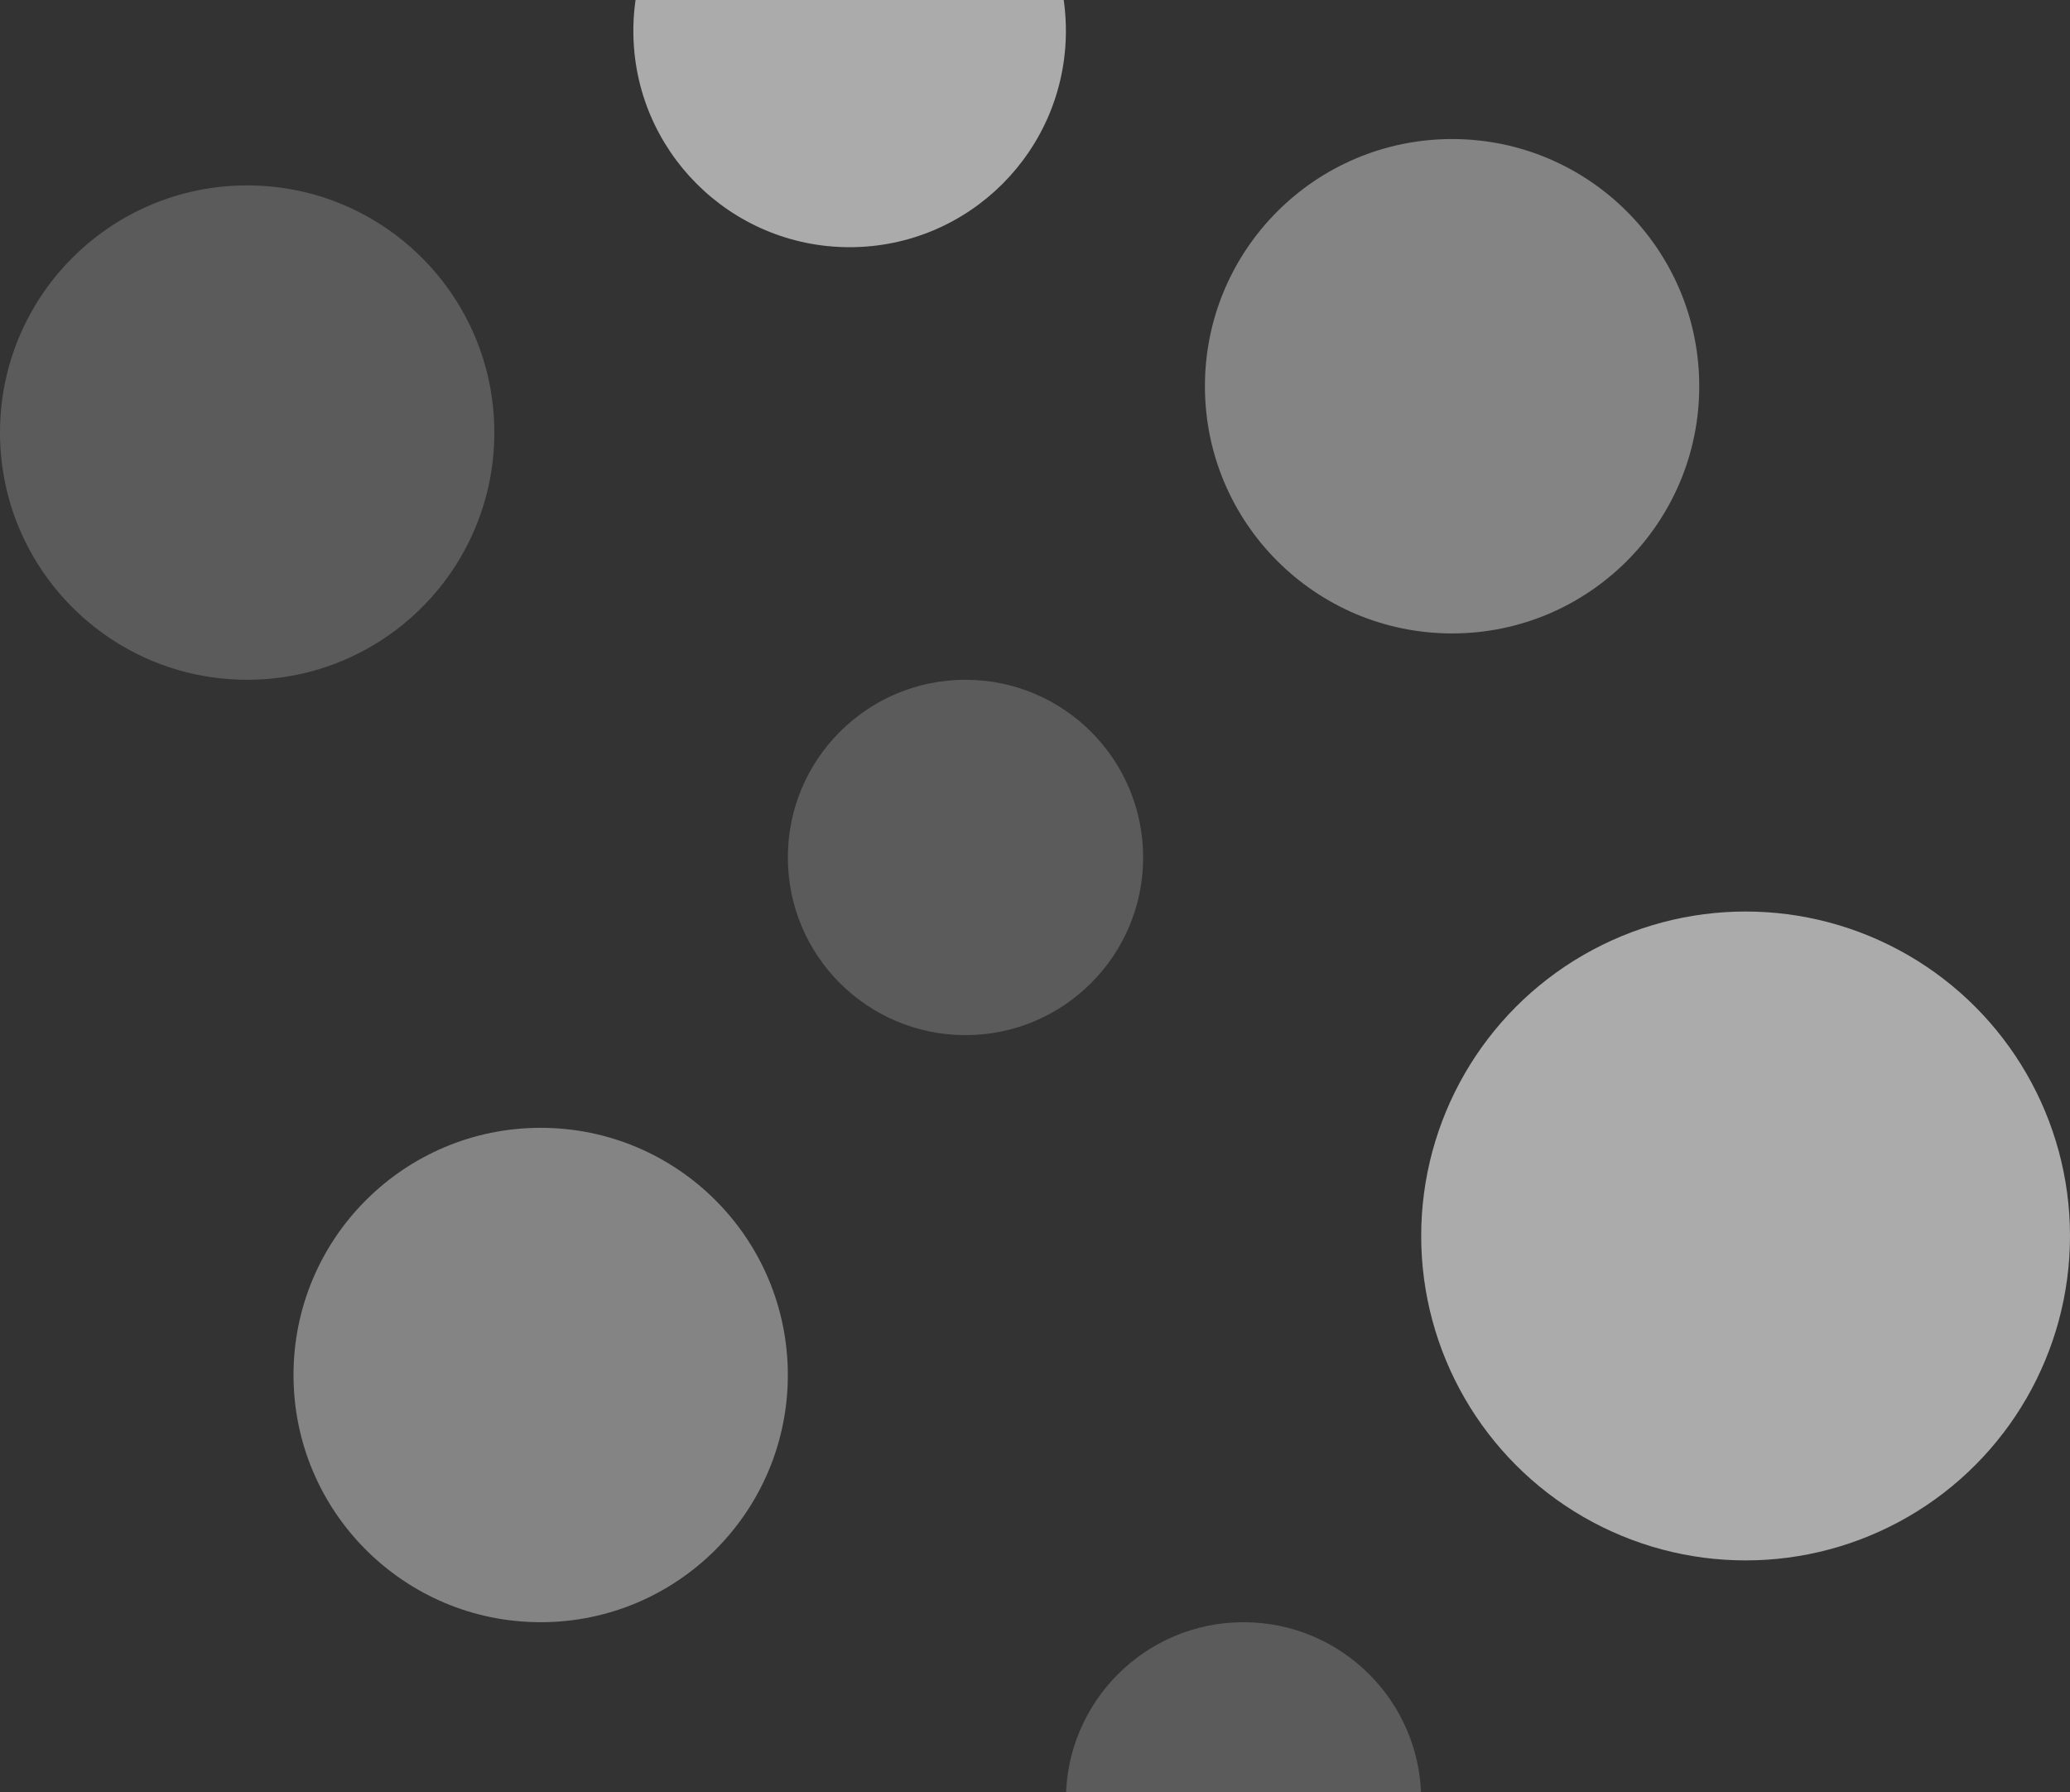 <svg width="134" height="116" viewBox="0 0 134 116" fill="none" xmlns="http://www.w3.org/2000/svg">
<rect x="0" y="0" width="134" height="116" fill="#333333" stroke="none"/>
<circle opacity="0.6" cx="55" cy="2" r="14" fill="#FCFCFC"/>
<circle opacity="0.6" cx="113" cy="80" r="21" fill="#FCFCFC"/>
<circle opacity="0.4" cx="94" cy="25" r="16" fill="#FCFCFC"/>
<circle opacity="0.2" cx="16" cy="28" r="16" fill="#FCFCFC"/>
<circle opacity="0.4" cx="35" cy="89" r="16" fill="#FCFCFC"/>
<circle opacity="0.2" cx="62.5" cy="55.5" r="11.5" fill="#FCFCFC"/>
<circle opacity="0.2" cx="80.5" cy="116.5" r="11.5" fill="#FCFCFC"/>
</svg>
